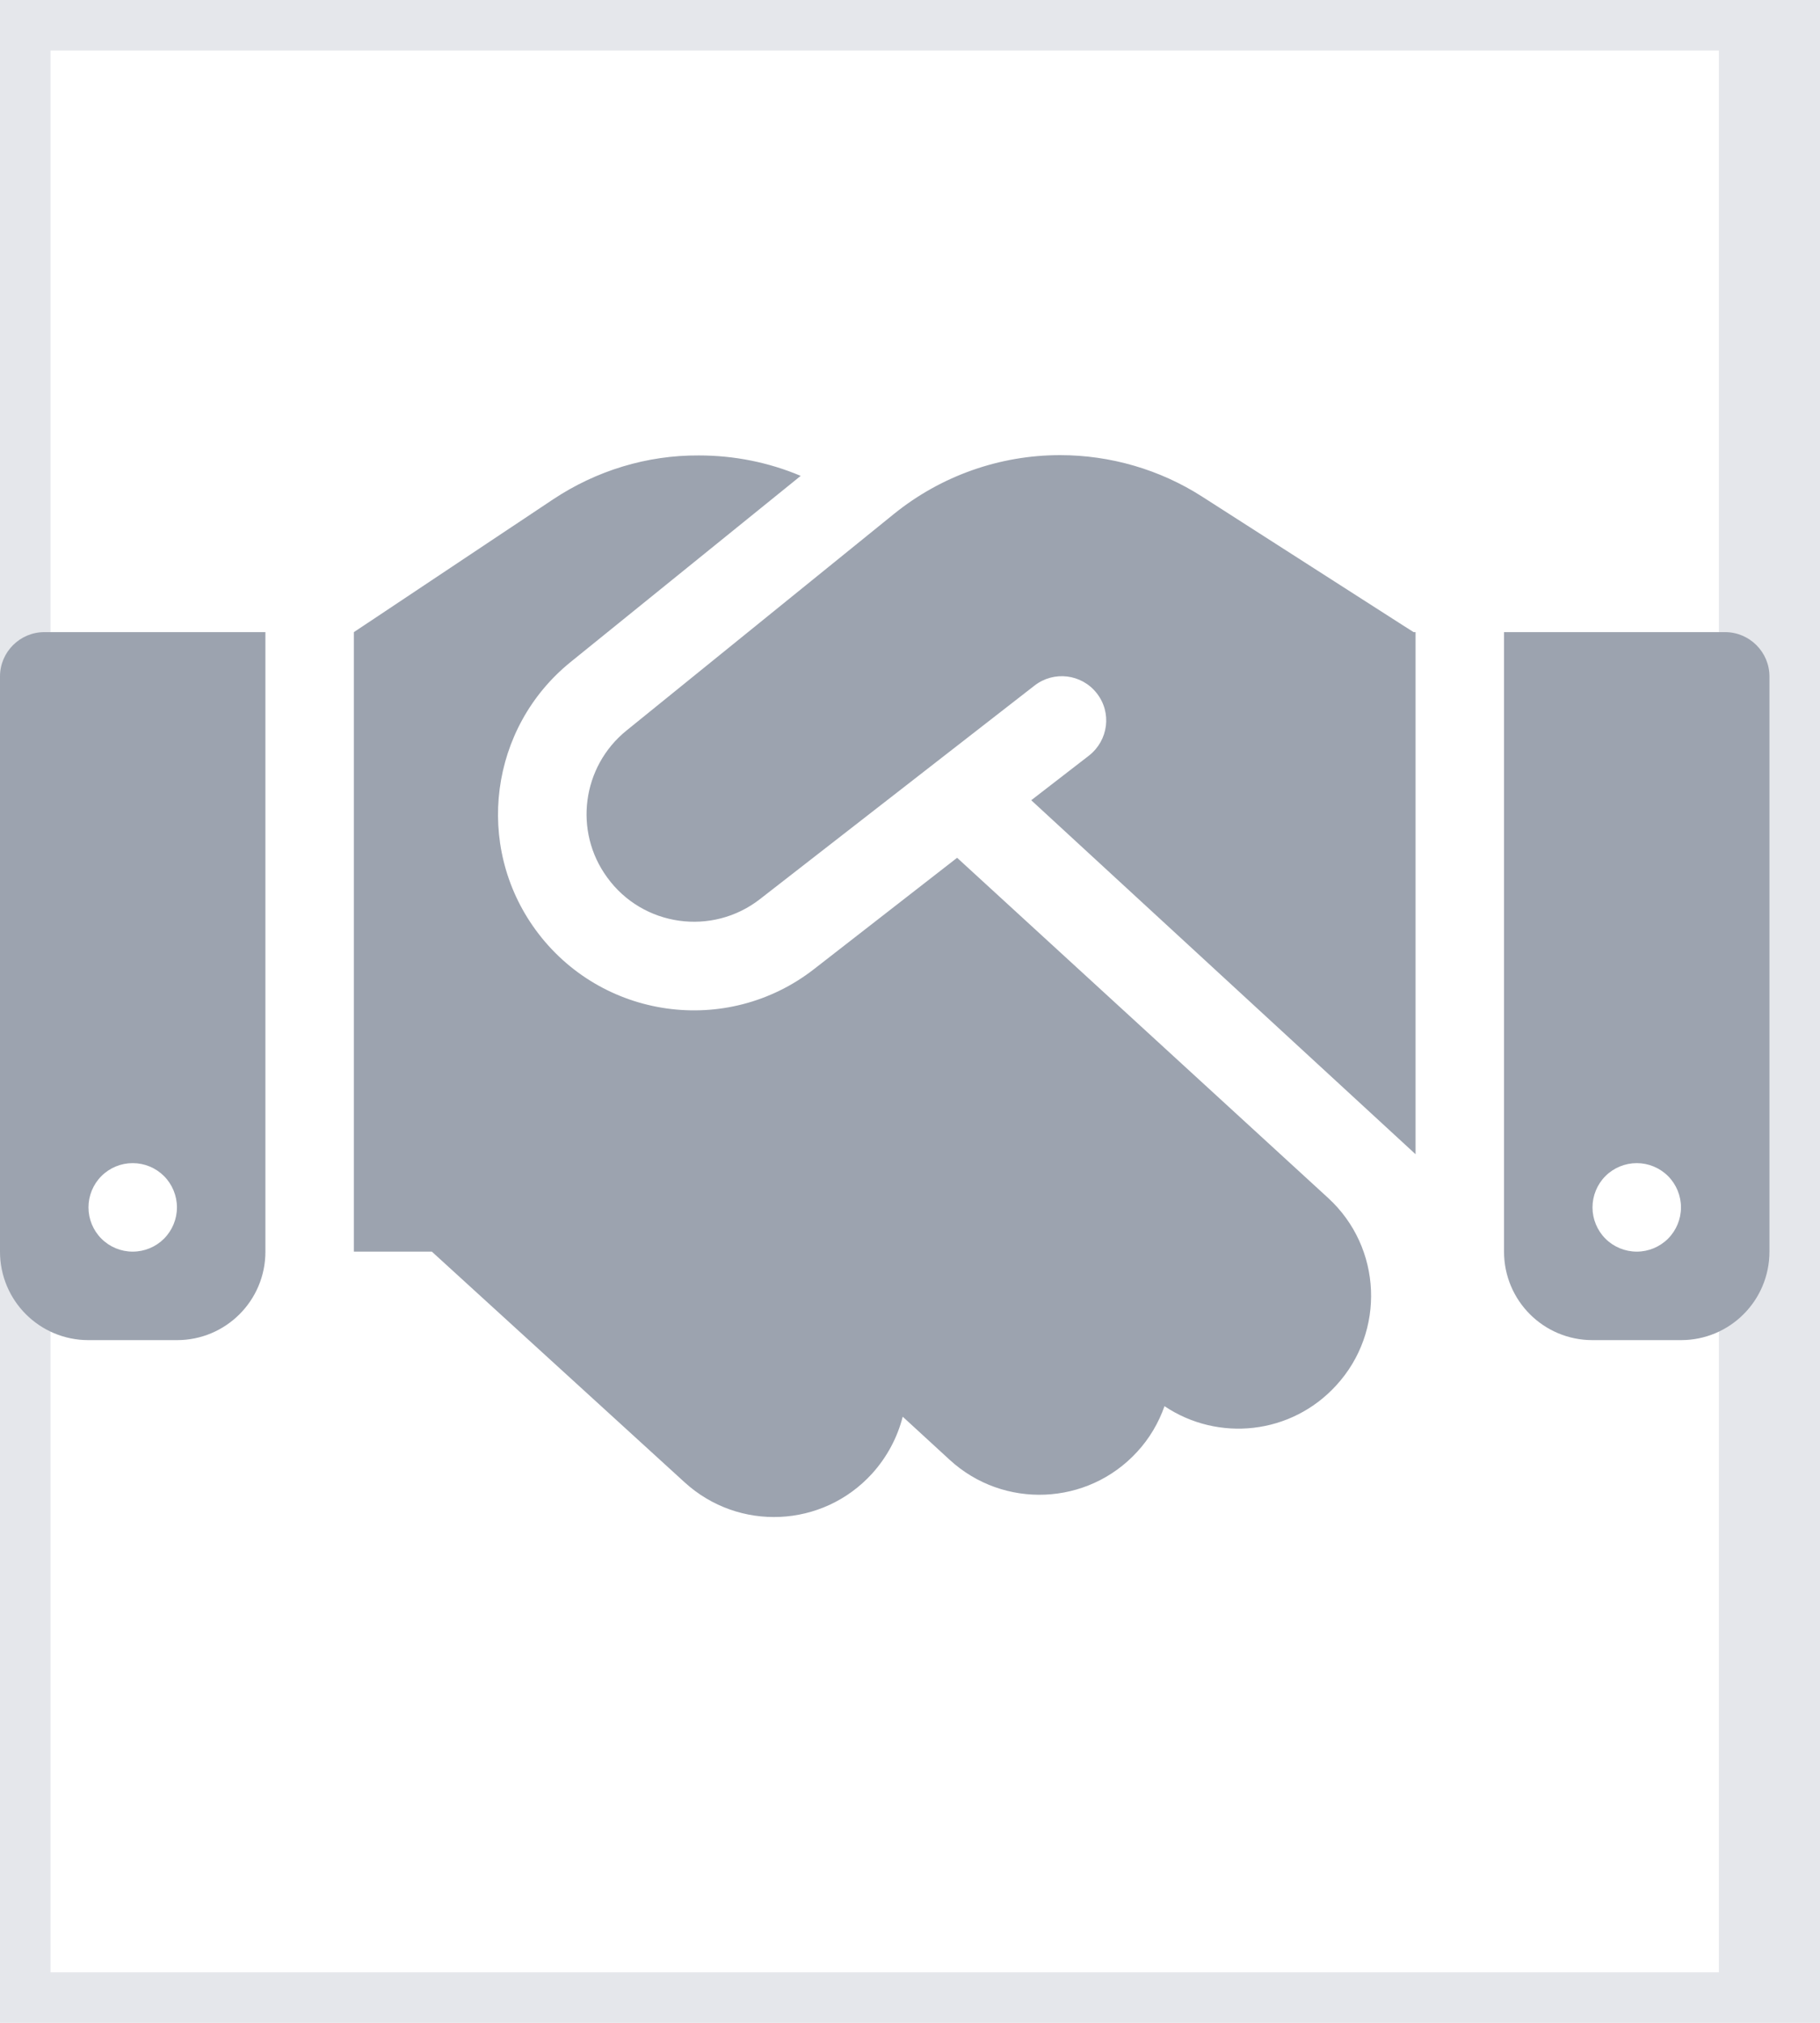 <svg width="18" height="20" viewBox="0 0 18 20" fill="none" xmlns="http://www.w3.org/2000/svg">
<path d="M17.5 20H0V0H17.5V20Z" stroke="#E5E7EB"/>
<g clip-path="url(#clip0_194_10077)">
<path d="M8.843 5.08L6.196 7.223C5.756 7.579 5.671 8.219 6.005 8.675C6.357 9.162 7.044 9.258 7.517 8.889L10.232 6.778C10.423 6.63 10.697 6.663 10.847 6.854C10.998 7.046 10.962 7.319 10.771 7.47L10.199 7.912L14 11.412V6.25H13.981L13.874 6.182L11.889 4.91C11.471 4.642 10.981 4.5 10.484 4.5C9.887 4.5 9.308 4.705 8.843 5.08ZM9.466 8.481L8.053 9.58C7.191 10.253 5.942 10.078 5.296 9.192C4.689 8.358 4.843 7.193 5.644 6.545L7.919 4.705C7.602 4.571 7.26 4.503 6.912 4.503C6.398 4.5 5.898 4.653 5.469 4.938L3.5 6.25V12.375H4.271L6.77 14.655C7.306 15.145 8.135 15.107 8.624 14.571C8.775 14.404 8.876 14.21 8.928 14.007L9.393 14.434C9.926 14.923 10.757 14.888 11.246 14.355C11.37 14.221 11.46 14.065 11.517 13.903C12.048 14.259 12.77 14.185 13.215 13.698C13.705 13.165 13.669 12.334 13.136 11.845L9.466 8.481ZM0.438 6.25C0.197 6.25 0 6.447 0 6.688V12.375C0 12.859 0.391 13.25 0.875 13.25H1.75C2.234 13.25 2.625 12.859 2.625 12.375V6.25H0.438ZM1.312 11.5C1.429 11.5 1.54 11.546 1.622 11.628C1.704 11.71 1.75 11.822 1.75 11.938C1.75 12.053 1.704 12.165 1.622 12.247C1.54 12.329 1.429 12.375 1.312 12.375C1.196 12.375 1.085 12.329 1.003 12.247C0.921 12.165 0.875 12.053 0.875 11.938C0.875 11.822 0.921 11.71 1.003 11.628C1.085 11.546 1.196 11.5 1.312 11.5ZM14.875 6.25V12.375C14.875 12.859 15.266 13.25 15.75 13.25H16.625C17.109 13.25 17.5 12.859 17.5 12.375V6.688C17.5 6.447 17.303 6.25 17.062 6.25H14.875ZM15.75 11.938C15.75 11.822 15.796 11.71 15.878 11.628C15.96 11.546 16.072 11.5 16.188 11.5C16.303 11.5 16.415 11.546 16.497 11.628C16.579 11.71 16.625 11.822 16.625 11.938C16.625 12.053 16.579 12.165 16.497 12.247C16.415 12.329 16.303 12.375 16.188 12.375C16.072 12.375 15.96 12.329 15.878 12.247C15.796 12.165 15.75 12.053 15.75 11.938Z" fill="#9CA3AF"/>
</g>
<defs>
<clipPath id="clip0_194_10077">
<path d="M0 2.75H17.5V16.75H0V2.75Z" fill="white"/>
</clipPath>
</defs>
</svg>
